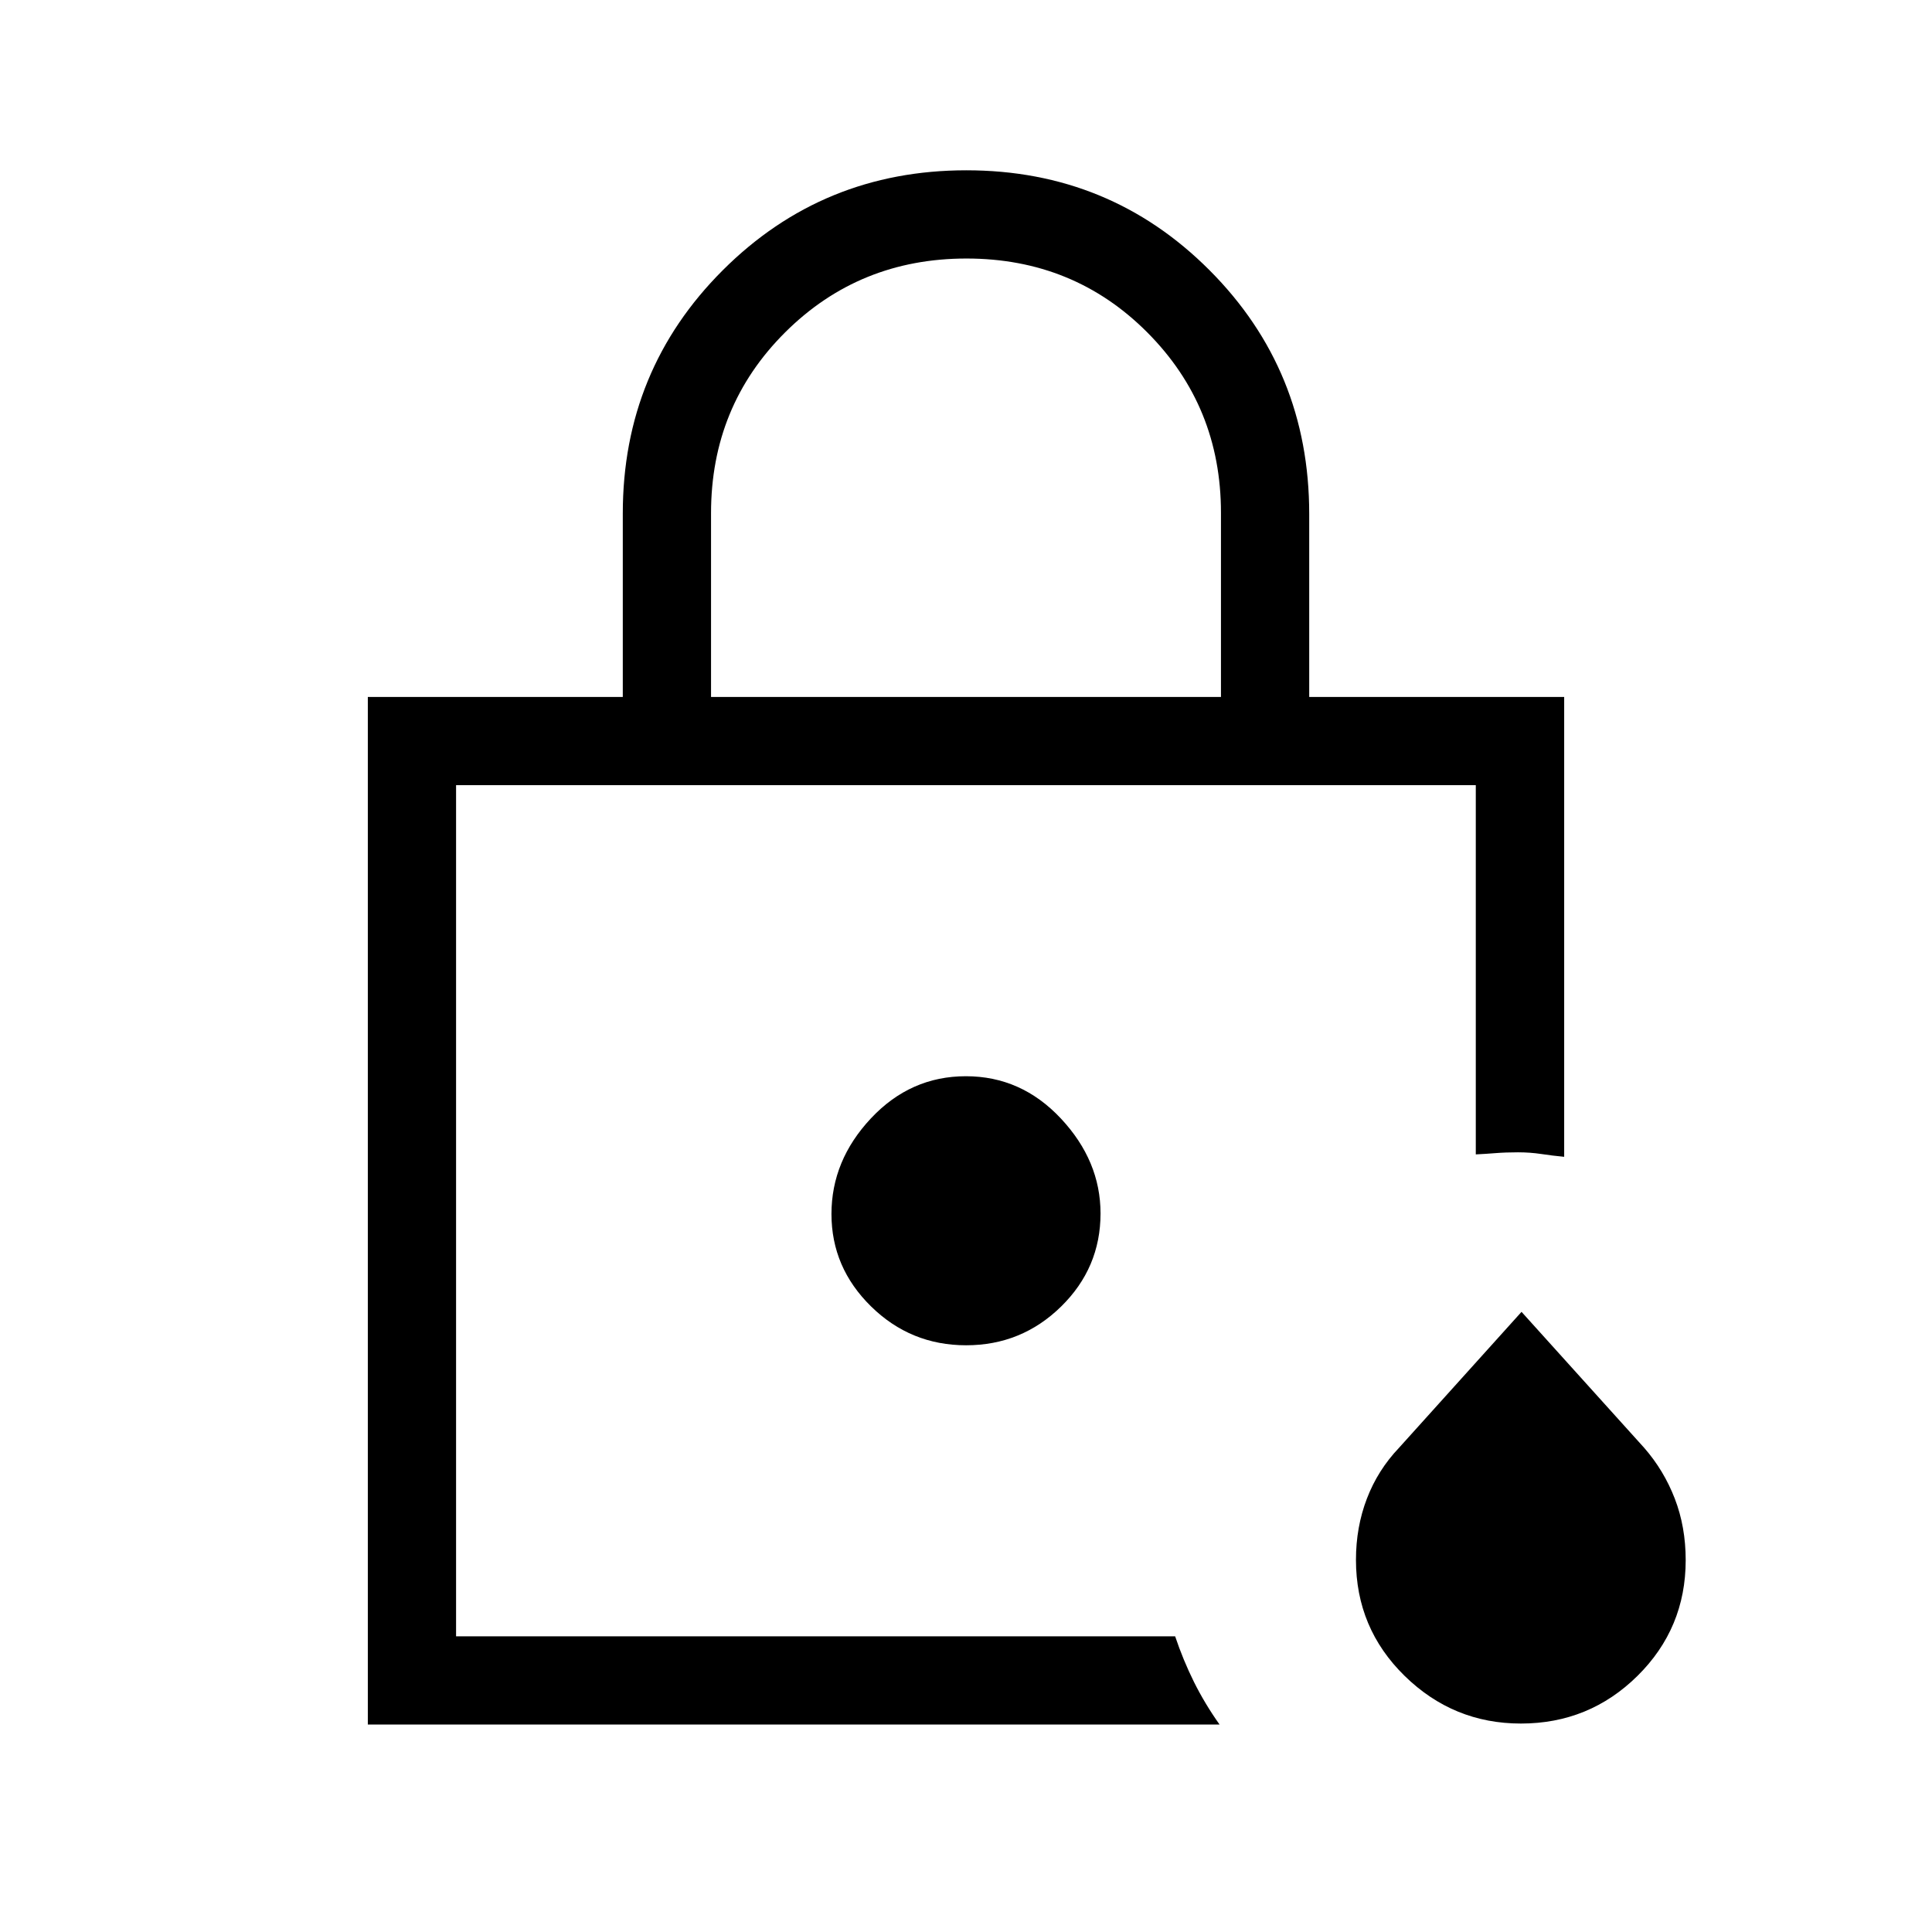 <svg xmlns="http://www.w3.org/2000/svg" height="48" viewBox="0 -960 960 960" width="48"><path d="M226.62-146.92v-422.93 410.62-11.06 23.37Zm126.69-466.77h253.38v-91.51q0-52.88-36.59-89.61t-89.86-36.73q-53.28 0-90.11 36.69-36.82 36.68-36.82 89.85v91.31ZM182.77-103.08v-510.61h126.69v-91.17q0-71.26 49.71-120.89 49.7-49.63 121-49.63 71.29 0 120.83 49.65 49.54 49.66 49.54 121.1v90.94h126.69v228.5q-5.77-.54-11.36-1.39-5.59-.84-11.6-.84-6.15 0-11.13.4-4.99.4-9.83.63v-183.46H226.62v422.93h357.3q3.97 11.81 9.33 22.62 5.36 10.8 12.75 21.22H182.77Zm572.94-.5q-33.55 0-57.75-23.67-24.19-23.68-24.19-57.65 0-16.29 5.44-30.47 5.43-14.17 15.95-25.22l60.88-67.56 60.94 67.56q9.79 11.2 15.21 25.24 5.42 14.03 5.42 30.59 0 33.83-23.97 57.51-23.98 23.67-57.93 23.67ZM480.05-291.54q27.56 0 47.18-19.22 19.62-19.23 19.62-46.28 0-26.11-19.67-47.15-19.68-21.04-47.23-21.04-27.56 0-47.18 20.93-19.62 20.92-19.62 47.53t19.67 45.92q19.68 19.31 47.23 19.31Z"/></svg>